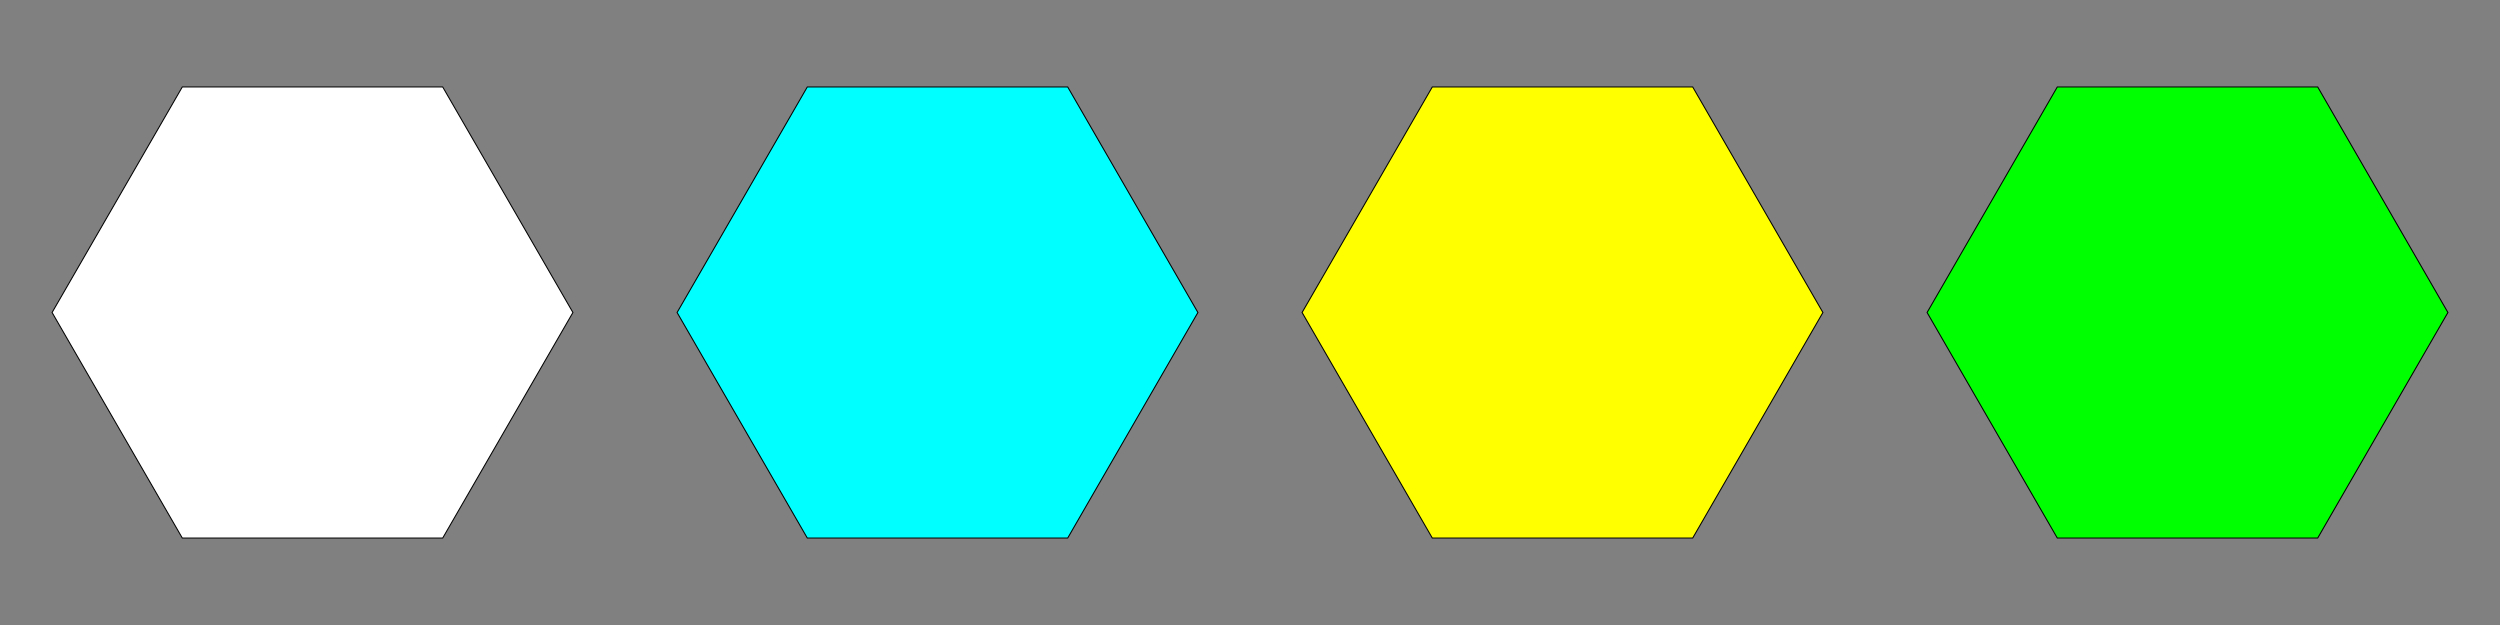 <?xml version="1.0" encoding="UTF-8" standalone="no"?>
<!-- Created with Inkscape (http://www.inkscape.org/) -->

<svg
   xmlns:dc="http://purl.org/dc/elements/1.1/"
   xmlns:cc="http://creativecommons.org/ns#"
   xmlns:rdf="http://www.w3.org/1999/02/22-rdf-syntax-ns#"
   xmlns:svg="http://www.w3.org/2000/svg"
   xmlns="http://www.w3.org/2000/svg"
   xmlns:sodipodi="http://sodipodi.sourceforge.net/DTD/sodipodi-0.dtd"
   xmlns:inkscape="http://www.inkscape.org/namespaces/inkscape"
   width="240"
   height="60"
   viewBox="0 0 240 60"
   id="svg2"
   version="1.1"
   inkscape:version="0.91 r13725"
   sodipodi:docname="tiles.svg"
   inkscape:export-filename="/Users/blondin_al/Documents/Polyhexes/images/tiles.png"
   inkscape:export-xdpi="90"
   inkscape:export-ydpi="90">
  <rect x="0" y="0" width="240" height="60" fill="#808080" stroke="none"/>
  <defs
     id="defs4" />
  <sodipodi:namedview
     id="base"
     pagecolor="#ffffff"
     bordercolor="#666666"
     borderopacity="1.0"
     inkscape:pageopacity="0.0"
     inkscape:pageshadow="2"
     inkscape:zoom="2.8"
     inkscape:cx="80.386966"
     inkscape:cy="29.060761"
     inkscape:document-units="px"
     inkscape:current-layer="layer1"
     showgrid="true"
     units="px"
     inkscape:window-width="1280"
     inkscape:window-height="751"
     inkscape:window-x="0"
     inkscape:window-y="0"
     inkscape:window-maximized="1">
    <inkscape:grid
       type="xygrid"
       id="grid3336"
       empspacing="60" />
  </sodipodi:namedview>
  <g
     inkscape:label="Calque 1"
     inkscape:groupmode="layer"
     id="layer1"
     transform="translate(0,-992.362)">
    <path
       sodipodi:type="star"
       style="fill:#ffffff;fill-rule:evenodd;stroke:#000000;stroke-width:0.1;stroke-linecap:butt;stroke-linejoin:miter;stroke-miterlimit:4;stroke-dasharray:none;stroke-opacity:1"
       id="path3338"
       sodipodi:sides="6"
       sodipodi:cx="30"
       sodipodi:cy="1022.3622"
       sodipodi:r1="25"
       sodipodi:r2="12.5"
       sodipodi:arg1="3.1415927"
       sodipodi:arg2="3.6651914"
       inkscape:flatsided="true"
       inkscape:rounded="0"
       inkscape:randomized="0"
       d="m 5,1022.362 12.5,-21.651 25,0 L 55,1022.362 l -12.5,21.651 -25,0 z"
       inkscape:export-xdpi="90"
       inkscape:export-ydpi="90" />
    <path
       d="m 185,1022.362 12.5,-21.651 25,0 12.5,21.651 -12.5,21.651 -25,0 z"
       inkscape:randomized="0"
       inkscape:rounded="0"
       inkscape:flatsided="true"
       sodipodi:arg2="3.6651914"
       sodipodi:arg1="3.1415927"
       sodipodi:r2="12.5"
       sodipodi:r1="25"
       sodipodi:cy="1022.3622"
       sodipodi:cx="209.99974"
       sodipodi:sides="6"
       id="path3340"
       style="fill:#00ff00;fill-rule:evenodd;stroke:#000000;stroke-width:0.1;stroke-linecap:butt;stroke-linejoin:miter;stroke-miterlimit:4;stroke-dasharray:none;stroke-opacity:1"
       sodipodi:type="star"
       inkscape:export-xdpi="90"
       inkscape:export-ydpi="90" />
    <path
       sodipodi:type="star"
       style="fill:#ffff00;fill-rule:evenodd;stroke:#000000;stroke-width:0.1;stroke-linecap:butt;stroke-linejoin:miter;stroke-miterlimit:4;stroke-dasharray:none;stroke-opacity:1"
       id="path3342"
       sodipodi:sides="6"
       sodipodi:cx="149.99974"
       sodipodi:cy="1022.3622"
       sodipodi:r1="25"
       sodipodi:r2="12.5"
       sodipodi:arg1="3.1415927"
       sodipodi:arg2="3.6651914"
       inkscape:flatsided="true"
       inkscape:rounded="0"
       inkscape:randomized="0"
       d="m 125,1022.362 12.5,-21.651 25,0 12.5,21.651 -12.5,21.651 -25,0 z"
       inkscape:export-xdpi="90"
       inkscape:export-ydpi="90" />
    <path
       d="m 65,1022.362 12.5,-21.651 25,0 12.5,21.651 -12.5,21.651 -25,0 z"
       inkscape:randomized="0"
       inkscape:rounded="0"
       inkscape:flatsided="true"
       sodipodi:arg2="3.6651914"
       sodipodi:arg1="3.1415927"
       sodipodi:r2="12.5"
       sodipodi:r1="25"
       sodipodi:cy="1022.3622"
       sodipodi:cx="89.999735"
       sodipodi:sides="6"
       id="path3344"
       style="fill:#00ffff;fill-rule:evenodd;stroke:#000000;stroke-width:0.1;stroke-linecap:butt;stroke-linejoin:miter;stroke-miterlimit:4;stroke-dasharray:none;stroke-opacity:1"
       sodipodi:type="star"
       inkscape:export-xdpi="90"
       inkscape:export-ydpi="90" />
  </g>
</svg>
